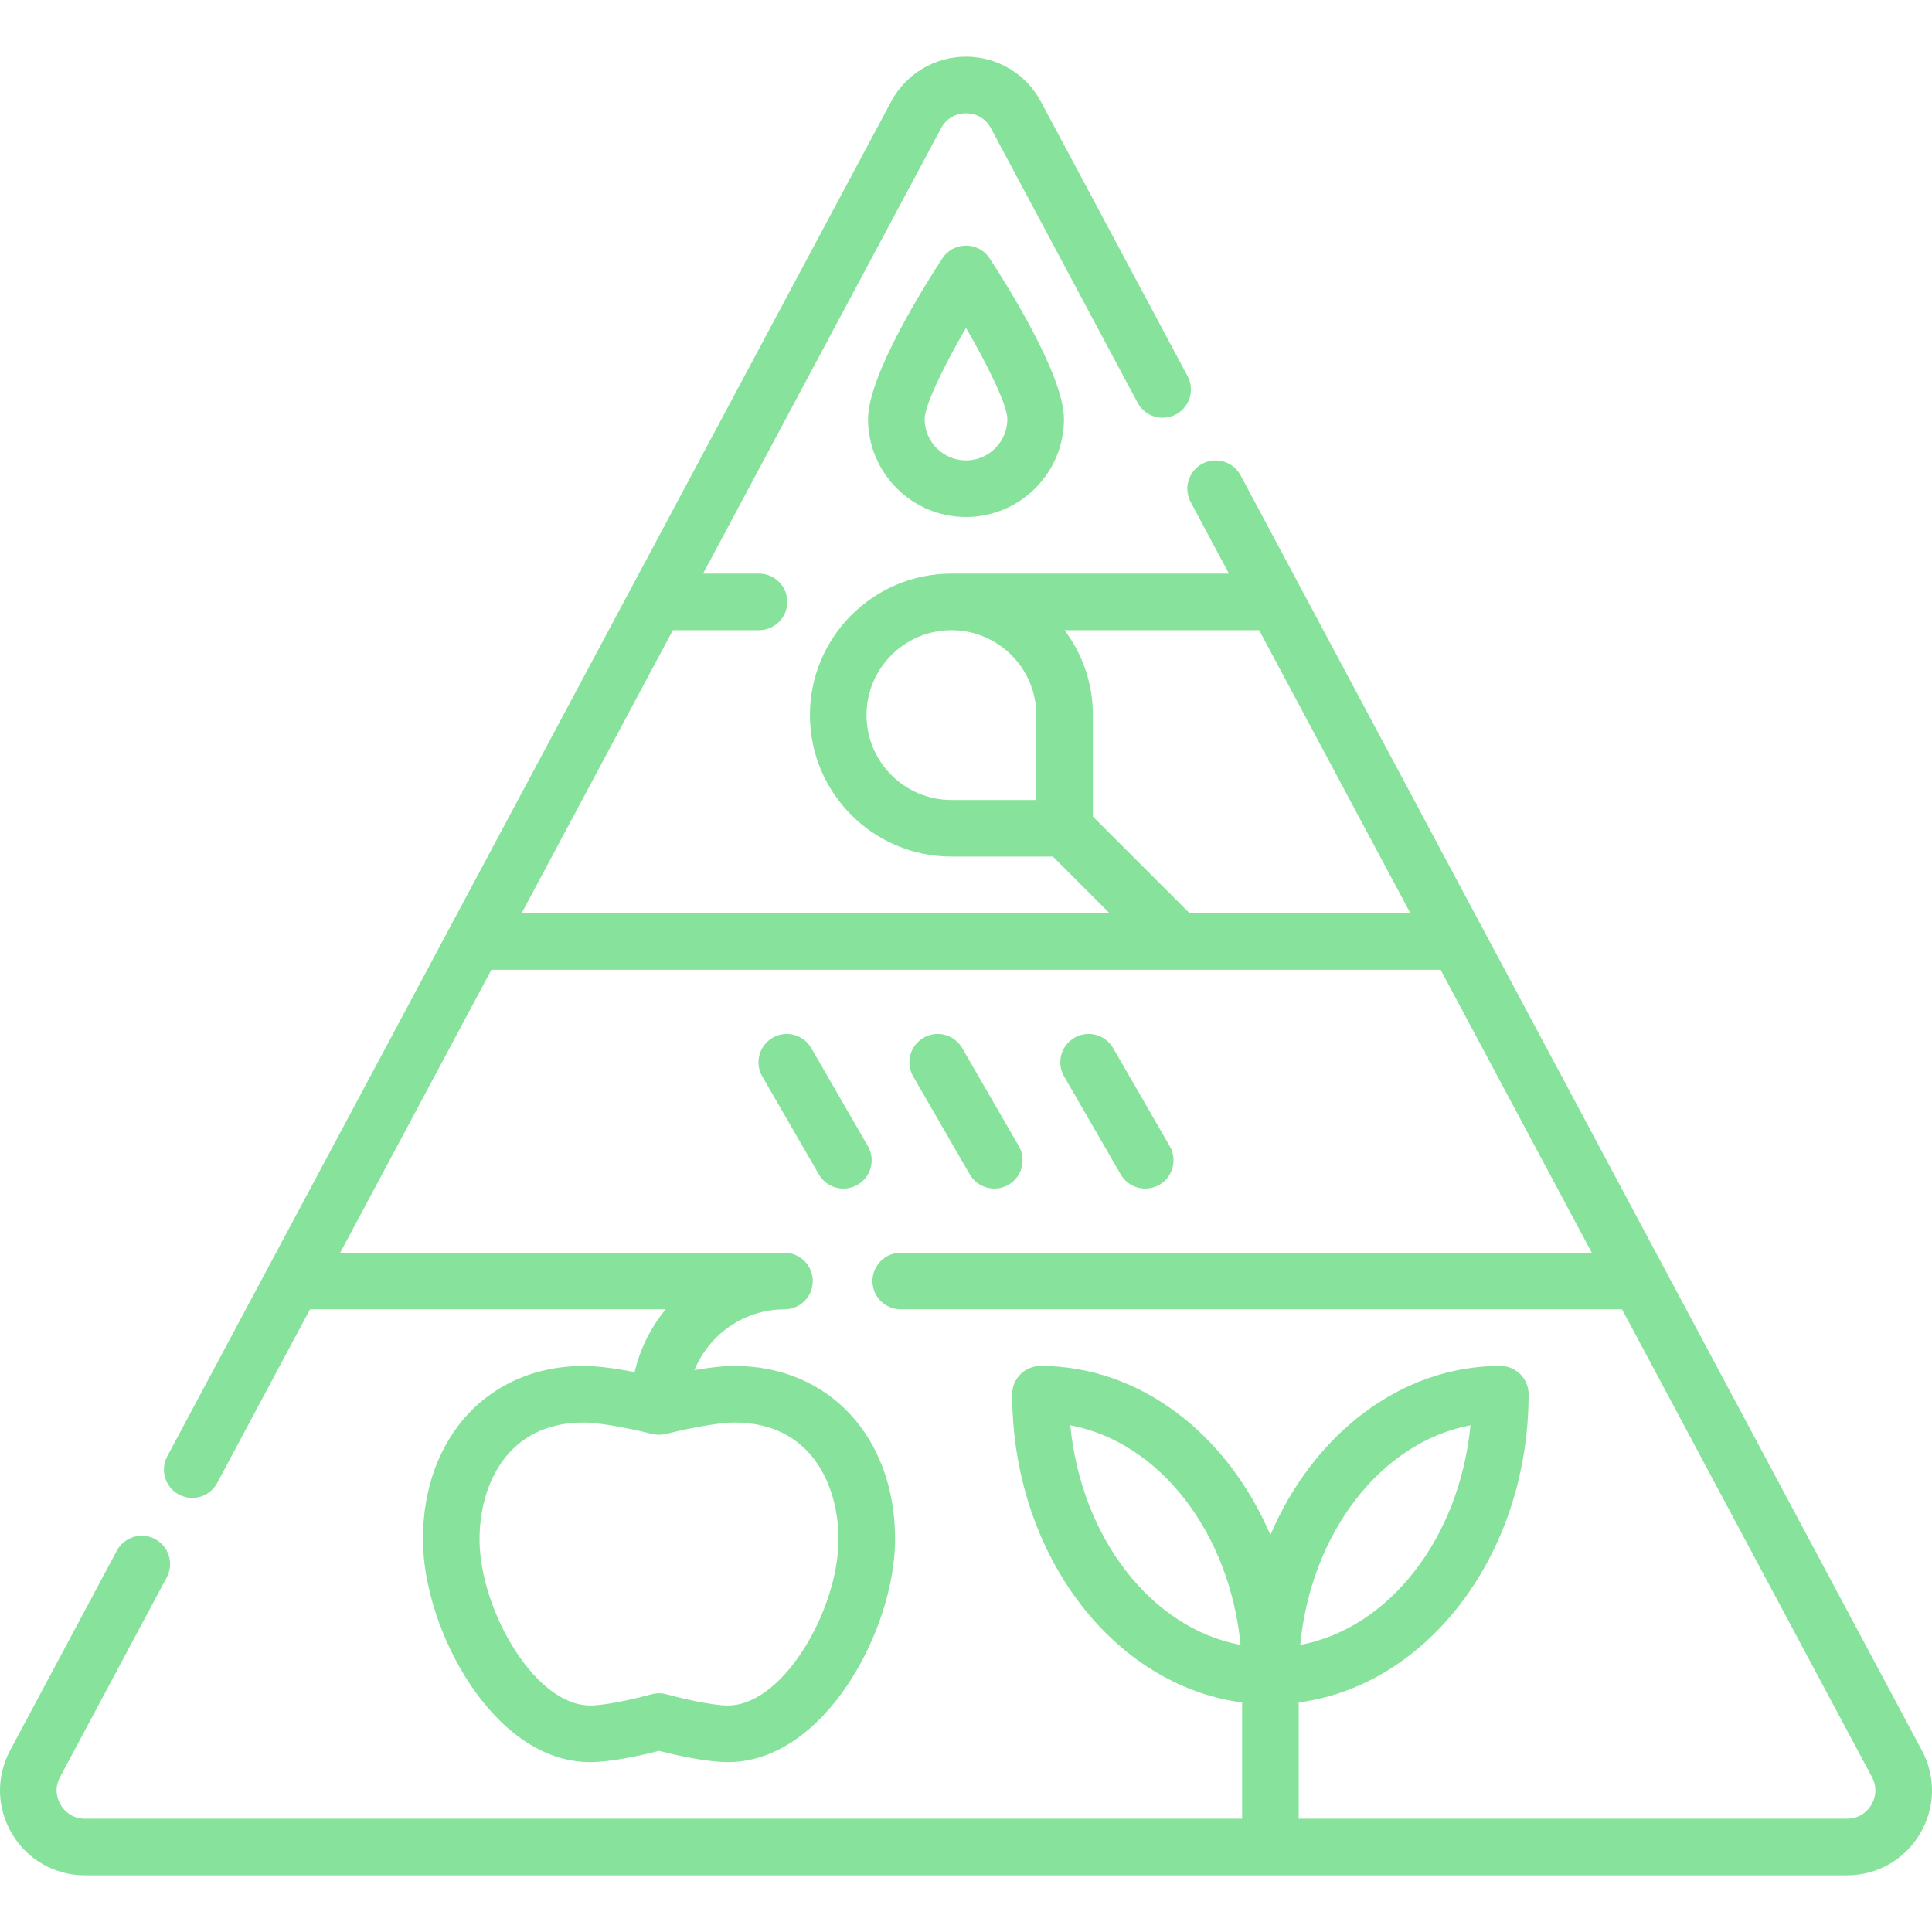 <svg width="96" height="96" viewBox="0 0 96 96" fill="none" xmlns="http://www.w3.org/2000/svg">
<g clip-path="url(#clip0)">
<path d="M91.776 93.183H4.223C2.727 93.183 1.375 92.417 0.605 91.133C-0.164 89.85 -0.202 88.296 0.503 86.977L5.805 77.053C6.171 76.368 7.023 76.109 7.708 76.476C8.393 76.842 8.651 77.694 8.285 78.378L2.983 88.302C2.644 88.936 2.894 89.482 3.017 89.688C3.141 89.893 3.505 90.371 4.224 90.371H61.719V84.594C55.303 83.751 50.295 77.204 50.295 69.279C50.295 68.502 50.925 67.873 51.701 67.873C56.675 67.873 60.997 71.29 63.125 76.271C65.253 71.29 69.575 67.873 74.549 67.873C75.325 67.873 75.955 68.502 75.955 69.279C75.955 77.204 70.947 83.75 64.531 84.594V90.371H91.777C92.496 90.371 92.859 89.893 92.983 89.688C93.106 89.482 93.356 88.936 93.017 88.302L80.599 65.061H44.759C43.982 65.061 43.352 64.431 43.352 63.655C43.352 62.878 43.982 62.249 44.759 62.249H79.096L71.583 48.188H24.417L16.904 62.249H38.979C39.755 62.249 40.385 62.878 40.385 63.655C40.385 64.431 39.755 65.061 38.979 65.061C36.969 65.061 35.228 66.314 34.507 68.079C35.181 67.964 35.904 67.873 36.496 67.873C41.195 67.873 44.477 71.415 44.477 76.487C44.477 80.945 40.991 87.558 36.174 87.558C35.066 87.558 33.48 87.187 32.746 86.999C32.013 87.188 30.427 87.558 29.319 87.558C24.502 87.558 21.015 80.945 21.015 76.487C21.015 71.415 24.297 67.873 28.997 67.873C29.754 67.873 30.725 68.022 31.535 68.179C31.803 67.017 32.34 65.955 33.074 65.061H15.402L10.792 73.687C10.426 74.372 9.575 74.63 8.89 74.264C8.205 73.898 7.946 73.046 8.312 72.362L44.28 5.048C45.015 3.672 46.44 2.817 48 2.817C49.56 2.817 50.986 3.672 51.721 5.048L59.01 18.689C59.376 19.374 59.117 20.226 58.432 20.592C57.747 20.958 56.895 20.7 56.529 20.015L49.24 6.373C48.882 5.702 48.254 5.629 48 5.629C47.747 5.629 47.119 5.702 46.76 6.373L34.936 28.502H37.714C38.491 28.502 39.12 29.132 39.12 29.908C39.12 30.685 38.491 31.314 37.714 31.314H33.434L25.92 45.375H55.13L52.318 42.563H47.276C43.399 42.563 40.245 39.409 40.245 35.533C40.245 31.656 43.399 28.502 47.276 28.502H61.065L59.165 24.947C58.799 24.262 59.057 23.41 59.742 23.044C60.427 22.678 61.279 22.936 61.645 23.621L95.497 86.977C96.203 88.296 96.164 89.85 95.395 91.133C94.625 92.416 93.273 93.183 91.776 93.183ZM32.746 84.138C32.874 84.138 33.001 84.155 33.124 84.19C33.68 84.344 35.312 84.746 36.174 84.746C37.408 84.746 38.756 83.762 39.873 82.045C40.978 80.345 41.665 78.215 41.665 76.487C41.665 73.81 40.312 70.685 36.496 70.685C35.524 70.685 33.711 71.093 33.094 71.25C32.866 71.308 32.627 71.308 32.4 71.25C31.782 71.093 29.969 70.685 28.997 70.685C25.182 70.685 23.828 73.81 23.828 76.487C23.828 78.216 24.515 80.345 25.621 82.045C26.737 83.762 28.085 84.746 29.32 84.746C30.182 84.746 31.814 84.344 32.37 84.189C32.492 84.155 32.619 84.138 32.746 84.138ZM53.182 70.822C53.729 76.43 57.219 80.908 61.644 81.736C61.097 76.129 57.607 71.65 53.182 70.822ZM73.068 70.822C68.643 71.65 65.153 76.129 64.606 81.736C69.031 80.908 72.521 76.43 73.068 70.822ZM59.107 45.375H70.08L62.567 31.314H52.897C53.781 32.49 54.306 33.951 54.306 35.533V40.575L59.107 45.375ZM47.276 31.314C44.949 31.314 43.057 33.207 43.057 35.533C43.057 37.859 44.949 39.751 47.276 39.751H51.494V35.533C51.494 33.207 49.602 31.314 47.276 31.314ZM42.61 58.871C41.937 59.259 41.077 59.029 40.689 58.356L37.877 53.486C37.489 52.813 37.719 51.953 38.392 51.565C39.064 51.177 39.924 51.407 40.312 52.08L43.124 56.95C43.513 57.623 43.282 58.483 42.61 58.871ZM50.109 58.871C49.437 59.259 48.577 59.029 48.188 58.356L45.376 53.486C44.988 52.813 45.218 51.953 45.891 51.565C46.563 51.177 47.423 51.407 47.812 52.08L50.624 56.95C51.012 57.623 50.782 58.483 50.109 58.871ZM57.608 58.871C56.936 59.259 56.076 59.029 55.688 58.356L52.875 53.486C52.487 52.813 52.718 51.953 53.39 51.565C54.062 51.177 54.922 51.407 55.311 52.08L58.123 56.95C58.511 57.623 58.281 58.483 57.608 58.871ZM48 25.69C45.316 25.69 43.132 23.506 43.132 20.822C43.132 18.659 45.957 14.167 46.823 12.841C47.082 12.444 47.525 12.204 48 12.204C48.475 12.204 48.917 12.444 49.177 12.841C50.043 14.167 52.868 18.66 52.868 20.822C52.868 23.506 50.684 25.69 48 25.69ZM48 16.292C46.877 18.224 45.944 20.156 45.944 20.822C45.944 21.955 46.866 22.878 48 22.878C49.133 22.878 50.056 21.956 50.056 20.822C50.056 20.156 49.123 18.224 48 16.292Z" fill="#87E29B"/>
</g>
<defs>
<clipPath id="clip0">
<rect width="96" height="96" fill="white"/>
</clipPath>
</defs>
</svg>
